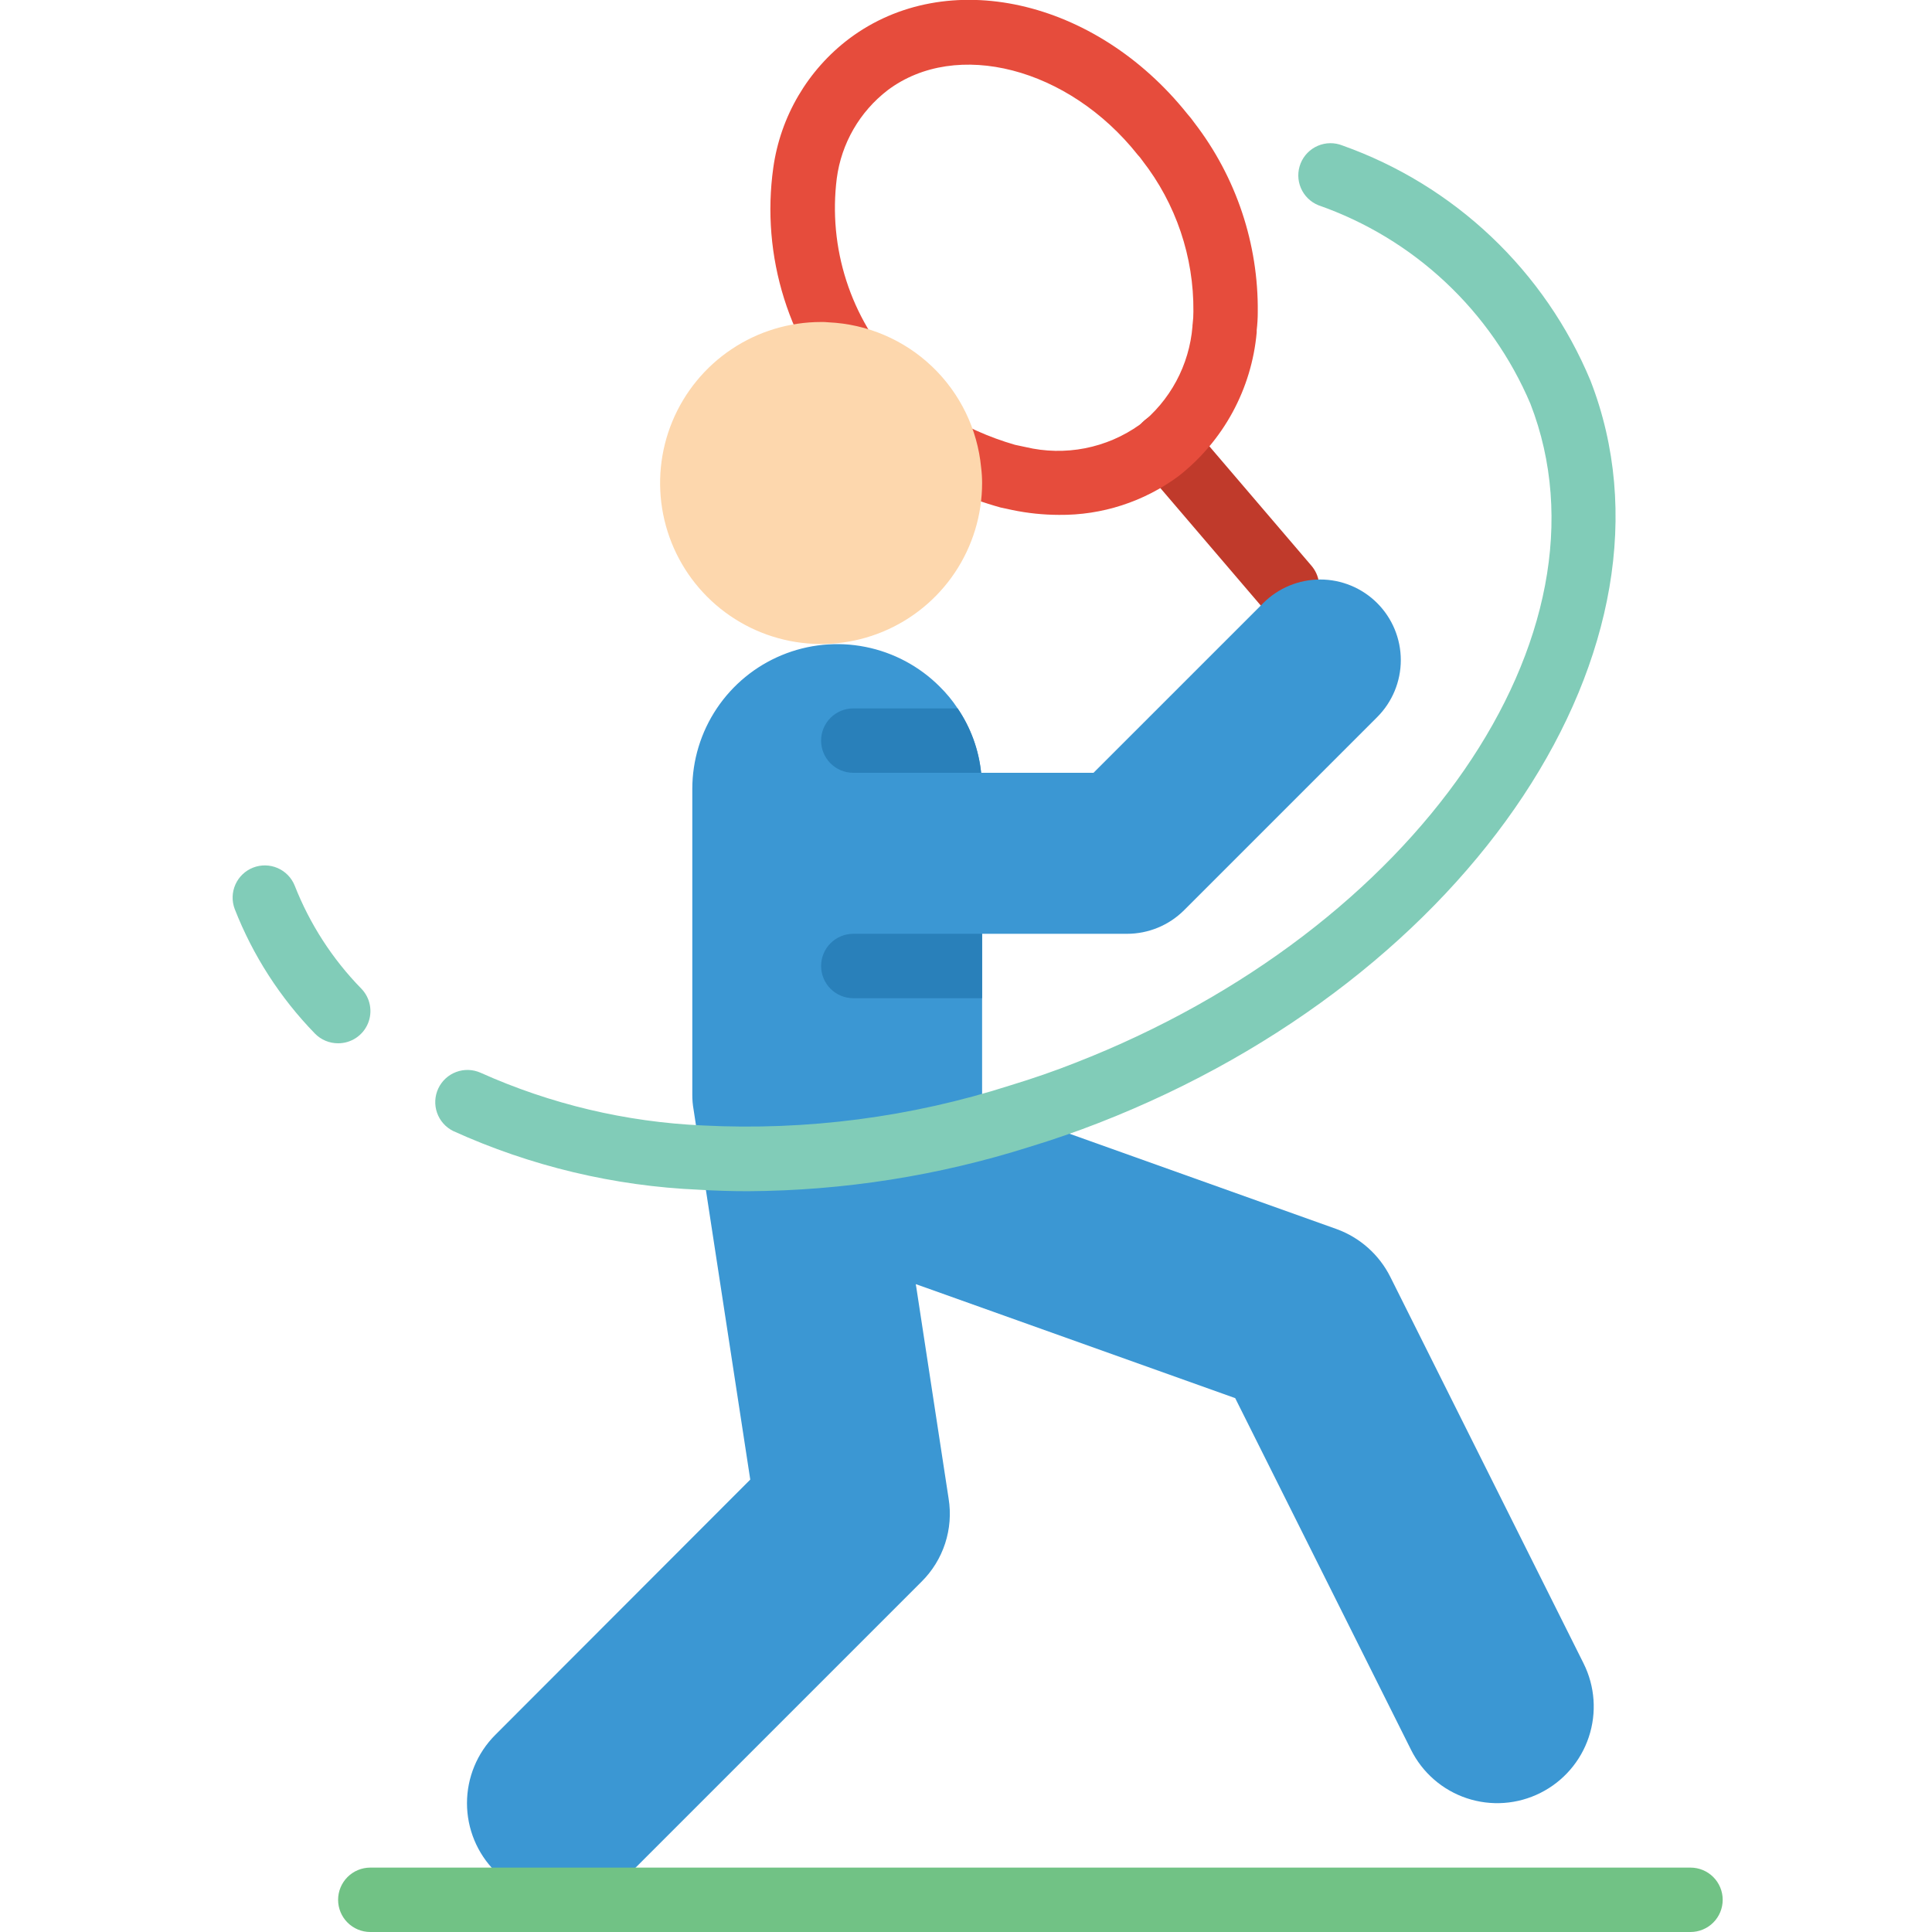 <svg width="512" height="512" viewBox="0 0 512 512" fill="none" xmlns="http://www.w3.org/2000/svg">
<g clip-path="url(#clip0_183_259)">
<g clip-path="url(#clip1_183_259)">
<path d="M341.077 164.012C339.844 164.016 338.625 163.751 337.505 163.235C336.385 162.719 335.391 161.965 334.592 161.025L302.421 123.393C301.693 122.541 301.139 121.554 300.792 120.489C300.445 119.423 300.312 118.3 300.399 117.183C300.486 116.065 300.792 114.976 301.3 113.977C301.808 112.978 302.508 112.089 303.36 111.361C304.212 110.633 305.198 110.079 306.264 109.732C307.33 109.385 308.453 109.251 309.57 109.338C310.688 109.426 311.777 109.732 312.776 110.24C313.775 110.748 314.664 111.448 315.392 112.3L347.554 149.932C348.614 151.171 349.297 152.688 349.521 154.303C349.746 155.917 349.503 157.563 348.822 159.044C348.14 160.526 347.049 161.781 345.676 162.661C344.304 163.541 342.708 164.01 341.077 164.012Z" fill="#C03A2B"/>
<path d="M280.661 136.448C276.498 136.44 272.347 136.008 268.271 135.16L265.165 134.494C256.313 132.036 247.866 128.299 240.094 123.401C239.111 122.813 238.256 122.032 237.581 121.106C236.906 120.18 236.424 119.128 236.165 118.012C235.905 116.896 235.873 115.739 236.07 114.611C236.267 113.482 236.69 112.404 237.312 111.442C237.935 110.481 238.745 109.654 239.694 109.012C240.643 108.37 241.711 107.925 242.836 107.705C243.96 107.484 245.117 107.493 246.238 107.73C247.36 107.966 248.422 108.426 249.361 109.082C255.462 112.922 262.067 115.883 268.988 117.88L271.787 118.477C276.956 119.705 282.329 119.813 287.543 118.793C292.758 117.773 297.694 115.649 302.02 112.564C306.017 109.419 309.322 105.484 311.73 101.004C314.138 96.525 315.597 91.597 316.015 86.528C316.015 86.281 316.015 86.034 316.066 85.854C316.203 84.745 316.262 83.644 316.262 82.535C316.399 68.078 311.641 54 302.763 42.59L302.131 41.737L301.542 41.071C283.196 17.921 253.44 10.241 235.255 23.894C227.837 29.585 222.981 37.989 221.756 47.258C220.607 56.367 221.468 65.617 224.28 74.356C227.091 83.096 231.784 91.113 238.029 97.844C239.466 99.55 240.18 101.751 240.017 103.976C239.854 106.202 238.828 108.275 237.157 109.754C235.487 111.233 233.304 112.001 231.075 111.893C228.847 111.785 226.748 110.81 225.229 109.176C217.256 100.57 211.299 90.298 207.788 79.105C204.276 67.911 203.3 56.077 204.928 44.459C206.834 30.837 214.071 18.528 225.05 10.241C250.897 -9.13 290.21 -0.375 314.65 30.174C315.324 30.934 315.955 31.727 316.535 32.555C327.605 46.938 333.517 64.625 333.321 82.774C333.321 84.353 333.218 85.931 333.039 87.493V88.073C332.377 95.509 330.195 102.73 326.628 109.288C323.061 115.847 318.185 121.603 312.303 126.2C303.152 132.969 292.043 136.568 280.661 136.448Z" fill="#E64C3C"/>
<path d="M408.235 475.136C405.233 476.646 401.963 477.548 398.611 477.791C395.26 478.033 391.894 477.611 388.706 476.548C385.519 475.486 382.572 473.804 380.037 471.599C377.501 469.394 375.426 466.711 373.931 463.702L327.339 370.518L245.589 341.334L242.688 340.31L242.859 341.334L251.392 397.142C252.035 401.117 251.72 405.188 250.473 409.017C249.226 412.846 247.084 416.323 244.224 419.158L167.424 495.958C165.051 498.337 162.231 500.226 159.127 501.514C156.022 502.802 152.694 503.466 149.333 503.466C145.972 503.466 142.644 502.802 139.54 501.514C136.436 500.226 133.616 498.337 131.243 495.958C126.449 491.158 123.756 484.651 123.756 477.867C123.756 471.083 126.449 464.576 131.243 459.776L198.827 392.107L183.808 294.059C183.571 292.735 183.457 291.393 183.467 290.048V209.067C183.473 201.477 185.729 194.059 189.949 187.751C194.169 181.442 200.164 176.525 207.176 173.622C214.189 170.718 221.904 169.958 229.349 171.437C236.793 172.916 243.632 176.567 249.003 181.931C250.795 183.689 252.407 185.634 253.781 187.734C257.237 192.819 259.379 198.682 260.011 204.8H289.792L334.763 159.83C338.769 155.824 344.202 153.573 349.867 153.573C355.532 153.573 360.965 155.824 364.971 159.83C368.977 163.835 371.227 169.268 371.227 174.934C371.227 180.599 368.977 186.032 364.971 190.038L313.771 241.238C309.76 245.231 304.324 247.467 298.667 247.467H260.267V292.182L354.219 325.718C360.422 327.975 365.522 332.526 368.469 338.432L419.669 440.832C422.693 446.899 423.188 453.917 421.044 460.348C418.901 466.779 414.294 472.097 408.235 475.136Z" fill="#3B97D3"/>
<path d="M260.267 247.467V264.533H226.133C223.87 264.533 221.7 263.634 220.099 262.034C218.499 260.434 217.6 258.263 217.6 256C217.6 253.737 218.499 251.566 220.099 249.966C221.7 248.366 223.87 247.467 226.133 247.467H260.267ZM260.011 204.8H226.133C223.87 204.8 221.7 203.901 220.099 202.301C218.499 200.7 217.6 198.53 217.6 196.267C217.6 194.004 218.499 191.833 220.099 190.233C221.7 188.632 223.87 187.733 226.133 187.733H253.781C257.237 192.819 259.379 198.682 260.011 204.8Z" fill="#2980BA"/>
<path d="M198.281 315.683C193.894 315.683 189.542 315.555 185.25 315.291C162.739 314.328 140.624 309.047 120.107 299.734C118.101 298.746 116.564 297.011 115.824 294.901C115.085 292.791 115.204 290.476 116.154 288.452C117.104 286.429 118.81 284.859 120.906 284.08C123.002 283.302 125.319 283.377 127.36 284.289C145.929 292.619 165.908 297.358 186.24 298.258C213.838 299.668 241.463 296.065 267.776 287.625C273.749 285.808 279.509 283.82 284.979 281.652C375.245 246.469 429.338 168.159 405.572 107C400.392 94.805 392.721 83.826 383.05 74.768C373.38 65.71 361.923 58.773 349.414 54.401C347.314 53.557 345.635 51.913 344.747 49.831C343.859 47.749 343.834 45.399 344.678 43.299C345.523 41.199 347.166 39.52 349.248 38.632C351.33 37.744 353.68 37.719 355.78 38.563C370.473 43.786 383.91 52.027 395.227 62.755C406.543 73.484 415.488 86.463 421.487 100.856C448.649 170.736 390.204 258.988 291.183 297.584C285.321 299.879 279.134 302.021 272.819 303.941C248.705 311.581 223.576 315.539 198.281 315.683ZM89.6 276.481C88.46 276.485 87.33 276.261 86.277 275.821C85.225 275.382 84.271 274.735 83.473 273.921C74.242 264.437 67.005 253.199 62.191 240.871C61.403 238.771 61.474 236.444 62.389 234.395C63.304 232.347 64.989 230.741 67.079 229.925C69.169 229.11 71.496 229.15 73.557 230.037C75.617 230.925 77.245 232.588 78.088 234.668C82.083 244.858 88.081 254.143 95.727 261.974C96.905 263.176 97.702 264.7 98.016 266.354C98.331 268.007 98.149 269.717 97.494 271.268C96.839 272.818 95.74 274.141 94.335 275.068C92.931 275.996 91.283 276.487 89.6 276.481Z" fill="#81CCB8"/>
<path d="M260.267 128C260.267 136.439 257.764 144.688 253.076 151.704C248.388 158.721 241.724 164.19 233.928 167.419C226.132 170.648 217.553 171.493 209.276 169.847C201 168.201 193.397 164.137 187.43 158.17C181.463 152.203 177.399 144.6 175.753 136.324C174.107 128.047 174.952 119.469 178.181 111.672C181.41 103.876 186.879 97.212 193.896 92.524C200.912 87.836 209.161 85.333 217.6 85.333C218.255 85.317 218.911 85.346 219.563 85.419C229.811 85.883 239.546 90.032 246.978 97.103C254.41 104.174 259.038 113.692 260.011 123.904C260.181 125.269 260.267 126.635 260.267 128Z" fill="#FDD7AD"/>
<path d="M448 512H98.133C95.87 512 93.7 511.101 92.099 509.501C90.499 507.901 89.6 505.73 89.6 503.467C89.6 501.204 90.499 499.033 92.099 497.433C93.7 495.833 95.87 494.934 98.133 494.934H448C450.263 494.934 452.434 495.833 454.034 497.433C455.634 499.033 456.533 501.204 456.533 503.467C456.533 505.73 455.634 507.901 454.034 509.501C452.434 511.101 450.263 512 448 512Z" fill="#71C285"/>
</g>
</g>
<defs>
<clipPath id="clip0_183_259">
<rect width="512" height="512" fill="white"/>
</clipPath>
<clipPath id="clip1_183_259">
<rect width="512" height="512" fill="white"/>
</clipPath>
</defs>
</svg>
